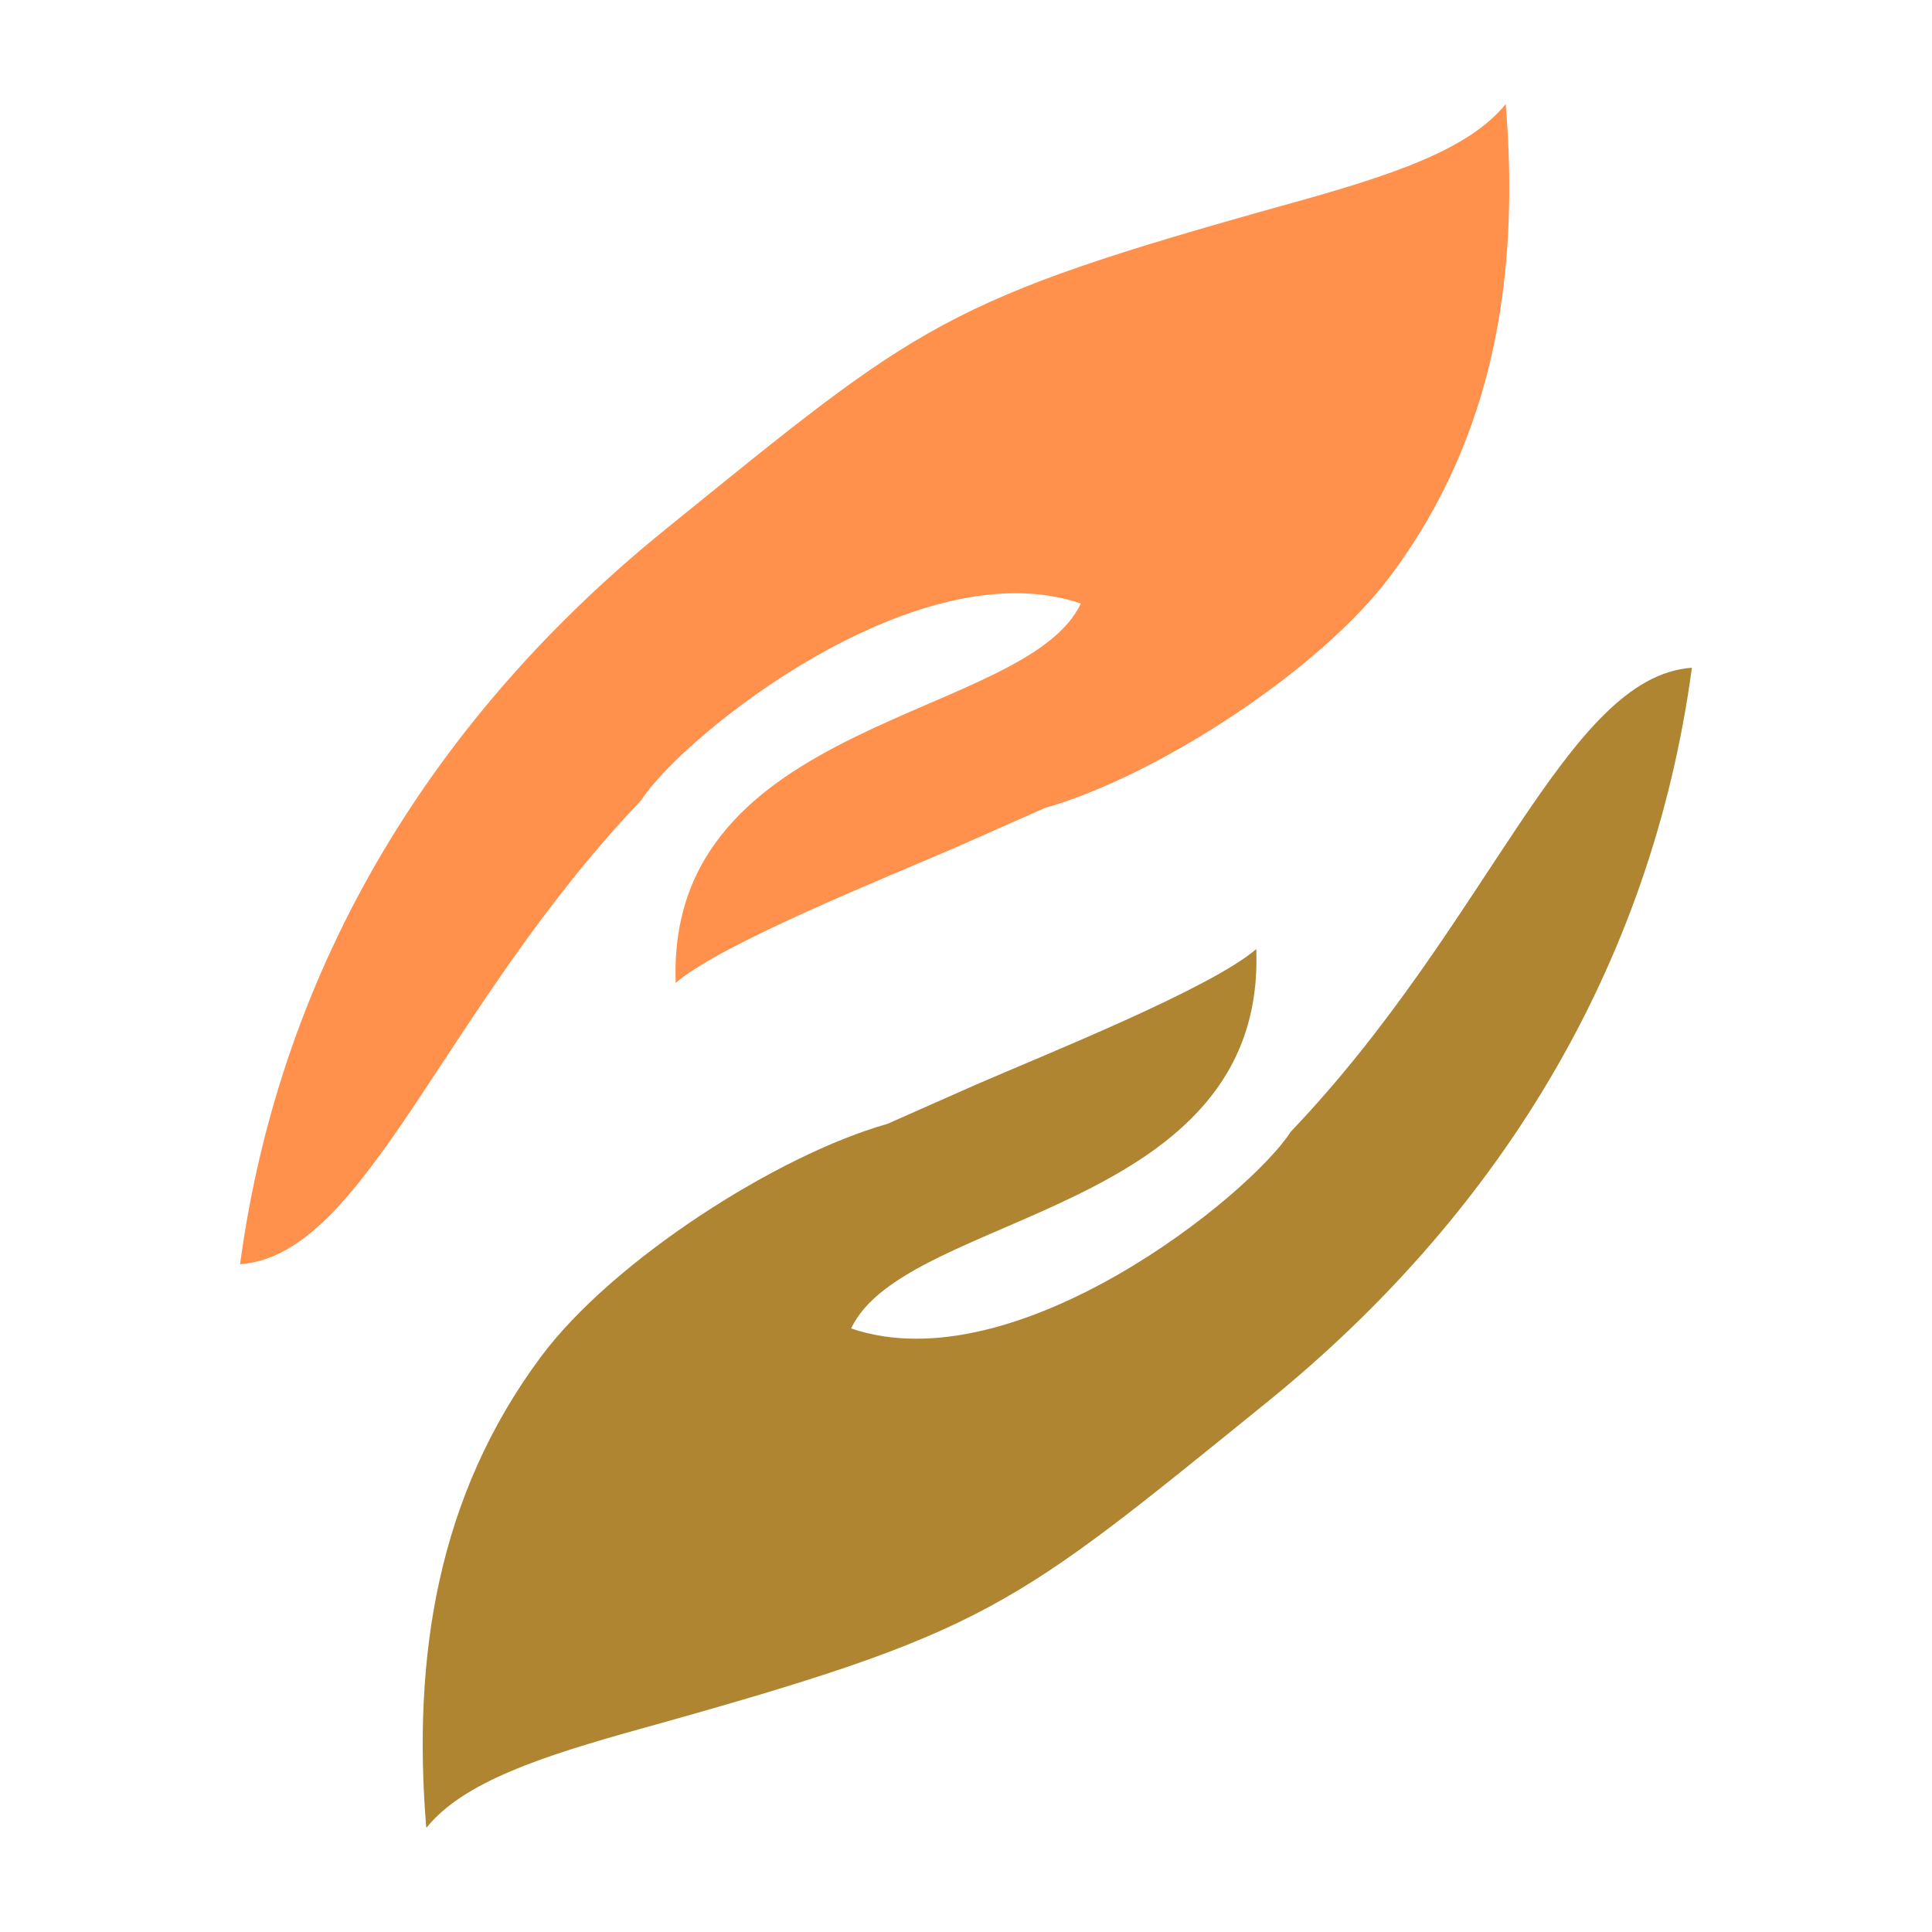<svg xmlns="http://www.w3.org/2000/svg" xmlns:xlink="http://www.w3.org/1999/xlink" width="500" zoomAndPan="magnify" viewBox="0 0 375 375" height="500" preserveAspectRatio="xMidYMid meet" version="1.0"><defs><clipPath id="fcdbd8e9dd"><path d="M 46.586 20.18 L 293 20.18 L 293 246 L 46.586 246 Z M 46.586 20.18 " clip-rule="nonzero"/></clipPath><clipPath id="cbb4b1077a"><path d="M 82 129 L 328.586 129 L 328.586 354.68 L 82 354.68 Z M 82 129 " clip-rule="nonzero"/></clipPath></defs><g clip-path="url(#fcdbd8e9dd)"><path fill="#ff914d" d="M 124.453 155.332 C 132.449 142.883 177.93 106.262 209.793 117.141 C 199.152 139.809 129.215 139.266 131.156 190.773 C 140.078 183.078 172.422 170.18 185.672 164.414 L 202.781 156.836 C 224.117 150.812 256.082 130.328 269.957 111.703 C 290.039 84.738 294.988 53.539 292.258 20.18 C 285.102 29.121 269.797 34.102 250.656 39.43 C 182.688 58.336 178.949 62.426 129.078 102.816 C 85.086 138.453 54.555 186.359 46.594 245.387 C 71.039 243.648 85.781 195.859 124.453 155.332 Z M 124.453 155.332 " fill-opacity="1" fill-rule="nonzero"/></g><g clip-path="url(#cbb4b1077a)"><path fill="#af8532" d="M 250.543 219.66 C 242.547 232.109 197.066 268.727 165.203 257.852 C 175.844 235.18 245.781 235.727 243.84 184.219 C 234.918 191.91 202.574 204.809 189.324 210.578 L 172.215 218.156 C 150.879 224.176 118.914 244.664 105.039 263.285 C 84.957 290.25 80.008 321.449 82.738 354.809 C 89.898 345.867 105.199 340.887 124.34 335.562 C 192.309 316.652 196.047 312.562 245.918 272.172 C 289.91 236.539 320.441 188.633 328.398 129.605 C 303.957 131.34 289.215 179.129 250.543 219.66 Z M 250.543 219.66 " fill-opacity="1" fill-rule="nonzero"/></g></svg>